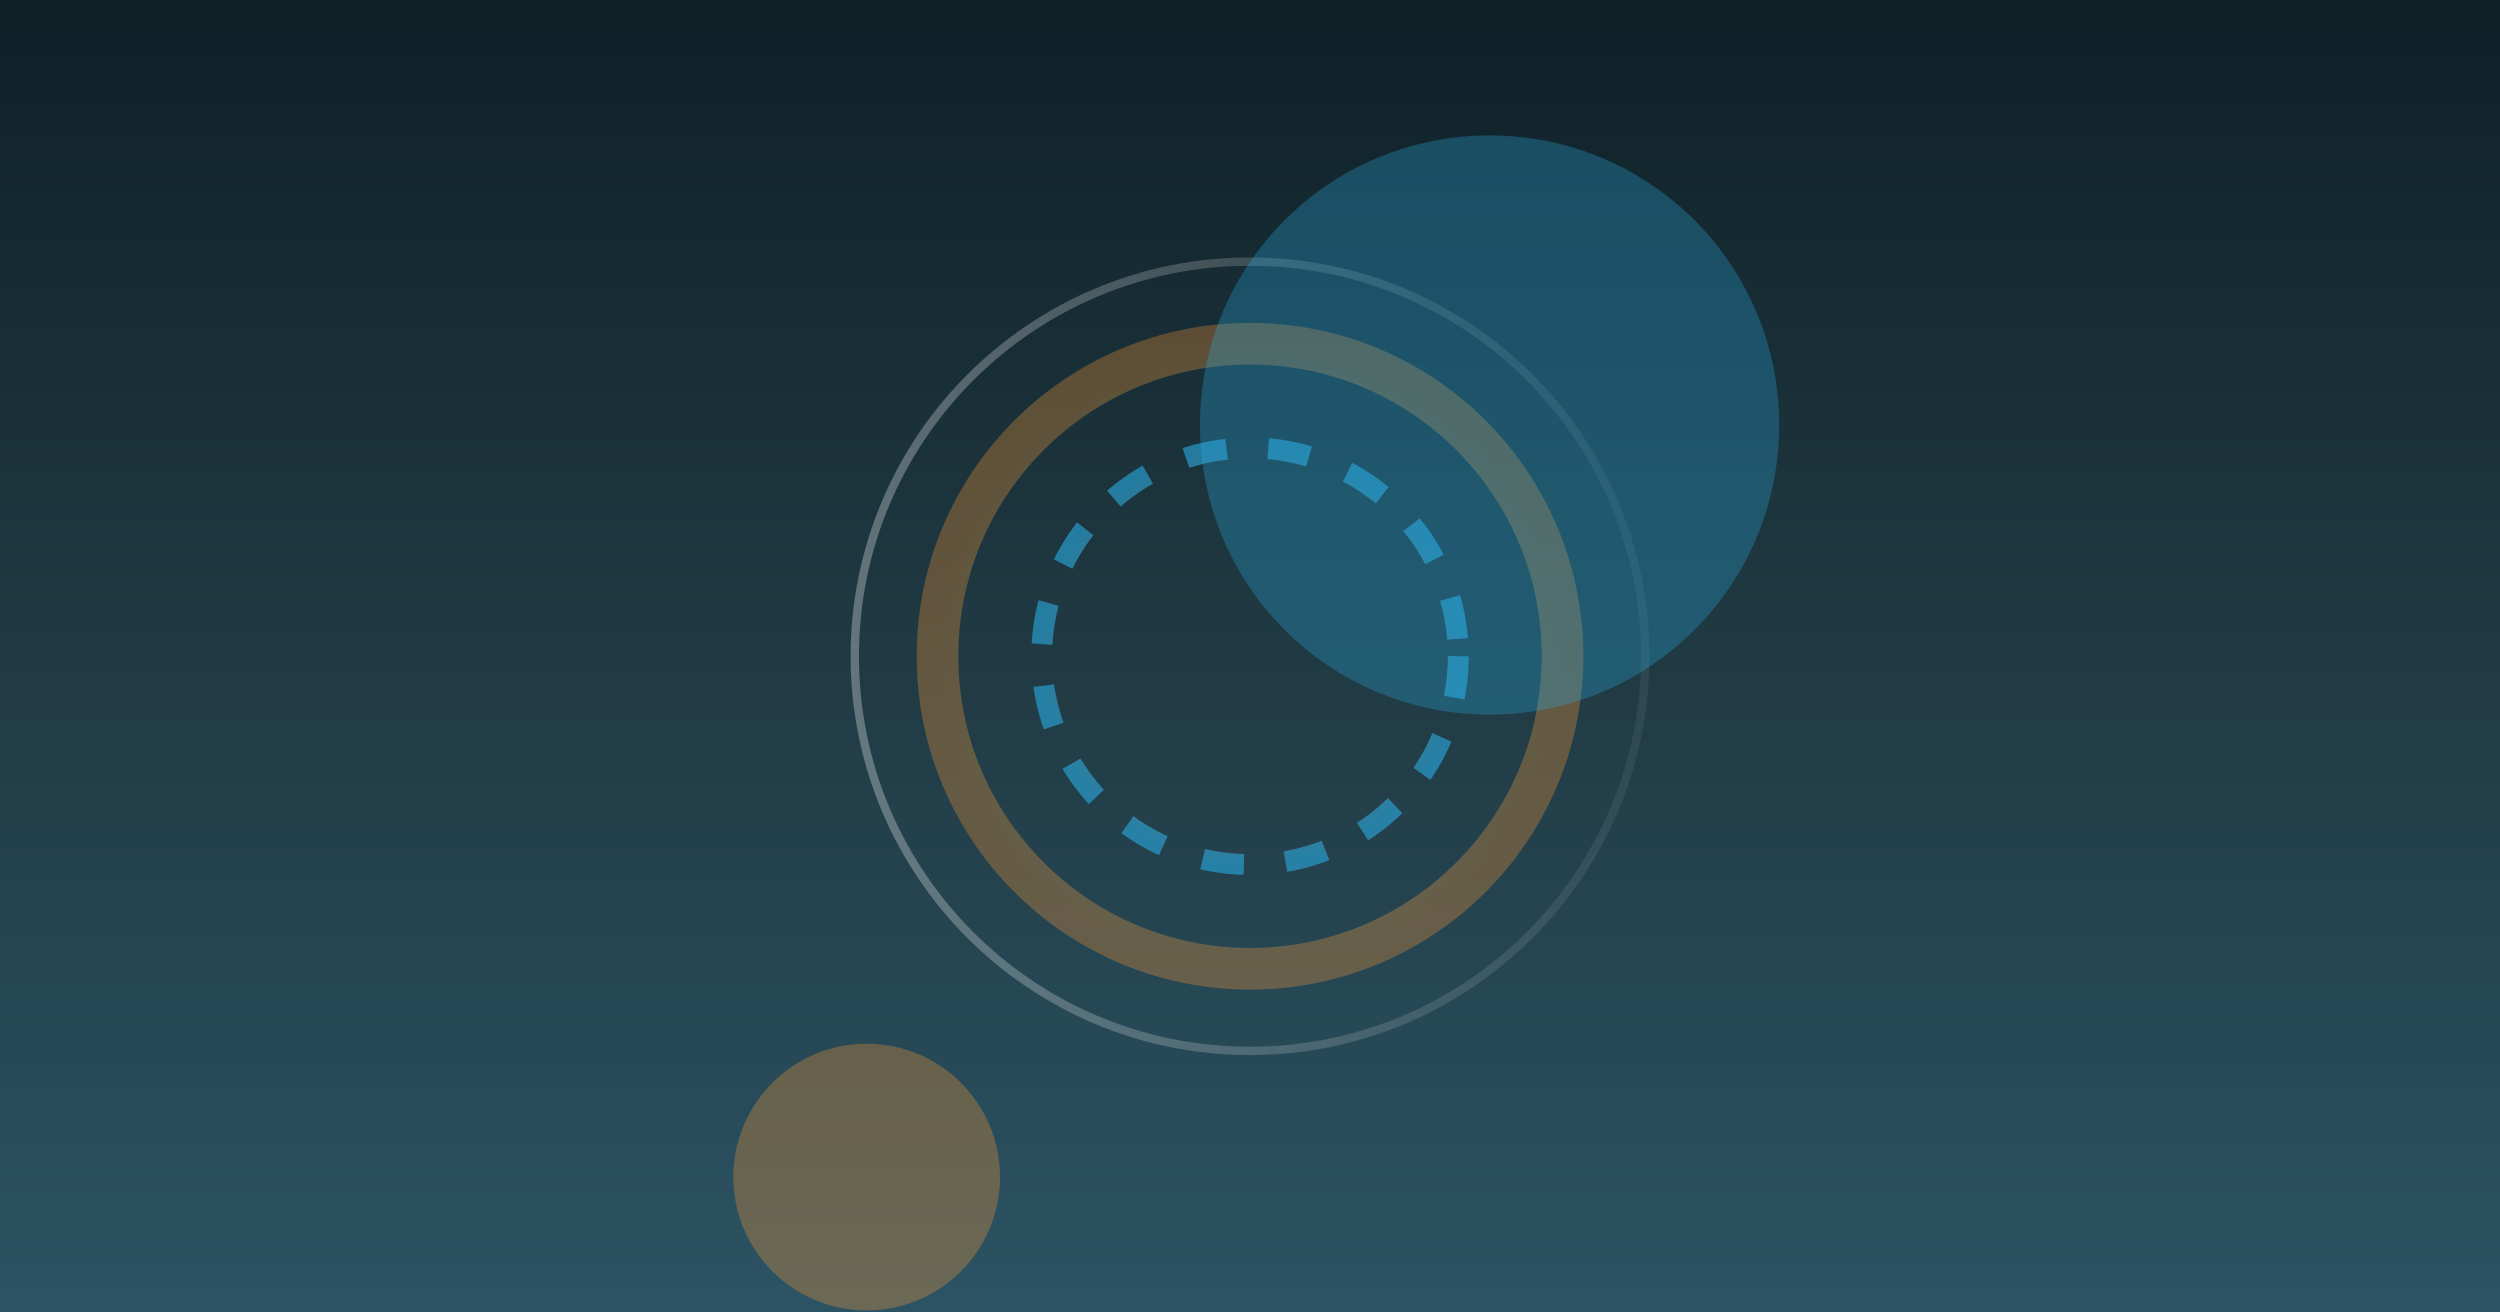 <svg width="1200" height="630" viewBox="0 0 1200 630" fill="none" xmlns="http://www.w3.org/2000/svg">
<rect width="1200" height="630" fill="url(#paint0_linear_2_1)"/>
<g opacity="0.6">
<circle cx="600" cy="315" r="150" stroke="url(#paint1_radial_2_1)" stroke-width="20"/>
<circle cx="600" cy="315" r="100" stroke="url(#paint2_radial_2_1)" stroke-width="10" stroke-dasharray="20 20"/>
<path d="M789.706 315C789.706 419.53 704.816 504.421 600 504.421C495.184 504.421 410.294 419.53 410.294 315C410.294 210.47 495.184 125.579 600 125.579C704.816 125.579 789.706 210.47 789.706 315Z" stroke="url(#paint3_linear_2_1)" stroke-width="4"/>
</g>
<g opacity="0.3" filter="url(#filter0_f_2_1)">
<path d="M854 204C854 280.923 791.923 343 715 343C638.077 343 576 280.923 576 204C576 127.077 638.077 65 715 65C791.923 65 854 127.077 854 204Z" fill="#29ABE2"/>
</g>
<g opacity="0.3" filter="url(#filter1_f_2_1)">
<path d="M480 565C480 600.346 451.346 629 416 629C380.654 629 352 600.346 352 565C352 529.654 380.654 501 416 501C451.346 501 480 529.654 480 565Z" fill="#FF9933"/>
</g>
<defs>
<filter id="filter0_f_2_1" x="476" y="-35" width="478" height="478" filterUnits="userSpaceOnUse" color-interpolation-filters="sRGB">
<feFlood flood-opacity="0" result="BackgroundImageFix"/>
<feBlend mode="normal" in="SourceGraphic" in2="BackgroundImageFix" result="shape"/>
<feGaussianBlur stdDeviation="50" result="effect1_foregroundBlur_2_1"/>
</filter>
<filter id="filter1_f_2_1" x="252" y="401" width="328" height="328" filterUnits="userSpaceOnUse" color-interpolation-filters="sRGB">
<feFlood flood-opacity="0" result="BackgroundImageFix"/>
<feBlend mode="normal" in="SourceGraphic" in2="BackgroundImageFix" result="shape"/>
<feGaussianBlur stdDeviation="50" result="effect1_foregroundBlur_2_1"/>
</filter>
<linearGradient id="paint0_linear_2_1" x1="600" y1="0" x2="600" y2="630" gradientUnits="userSpaceOnUse">
<stop stop-color="#0F2027"/>
<stop offset="0.5" stop-color="#203A43"/>
<stop offset="1" stop-color="#2C5364"/>
</linearGradient>
<radialGradient id="paint1_radial_2_1" cx="0" cy="0" r="1" gradientUnits="userSpaceOnUse" gradientTransform="translate(600 315) rotate(90) scale(150)">
<stop stop-color="#29ABE2"/>
<stop offset="1" stop-color="#FF9933" stop-opacity="0.5"/>
</radialGradient>
<radialGradient id="paint2_radial_2_1" cx="0" cy="0" r="1" gradientUnits="userSpaceOnUse" gradientTransform="translate(600 315) rotate(90) scale(100)">
<stop stop-color="#FF9933"/>
<stop offset="1" stop-color="#29ABE2"/>
</radialGradient>
<linearGradient id="paint3_linear_2_1" x1="410.294" y1="315" x2="789.706" y2="315" gradientUnits="userSpaceOnUse">
<stop stop-color="white" stop-opacity="0.5"/>
<stop offset="1" stop-color="white" stop-opacity="0.1"/>
</linearGradient>
</defs>
</svg>